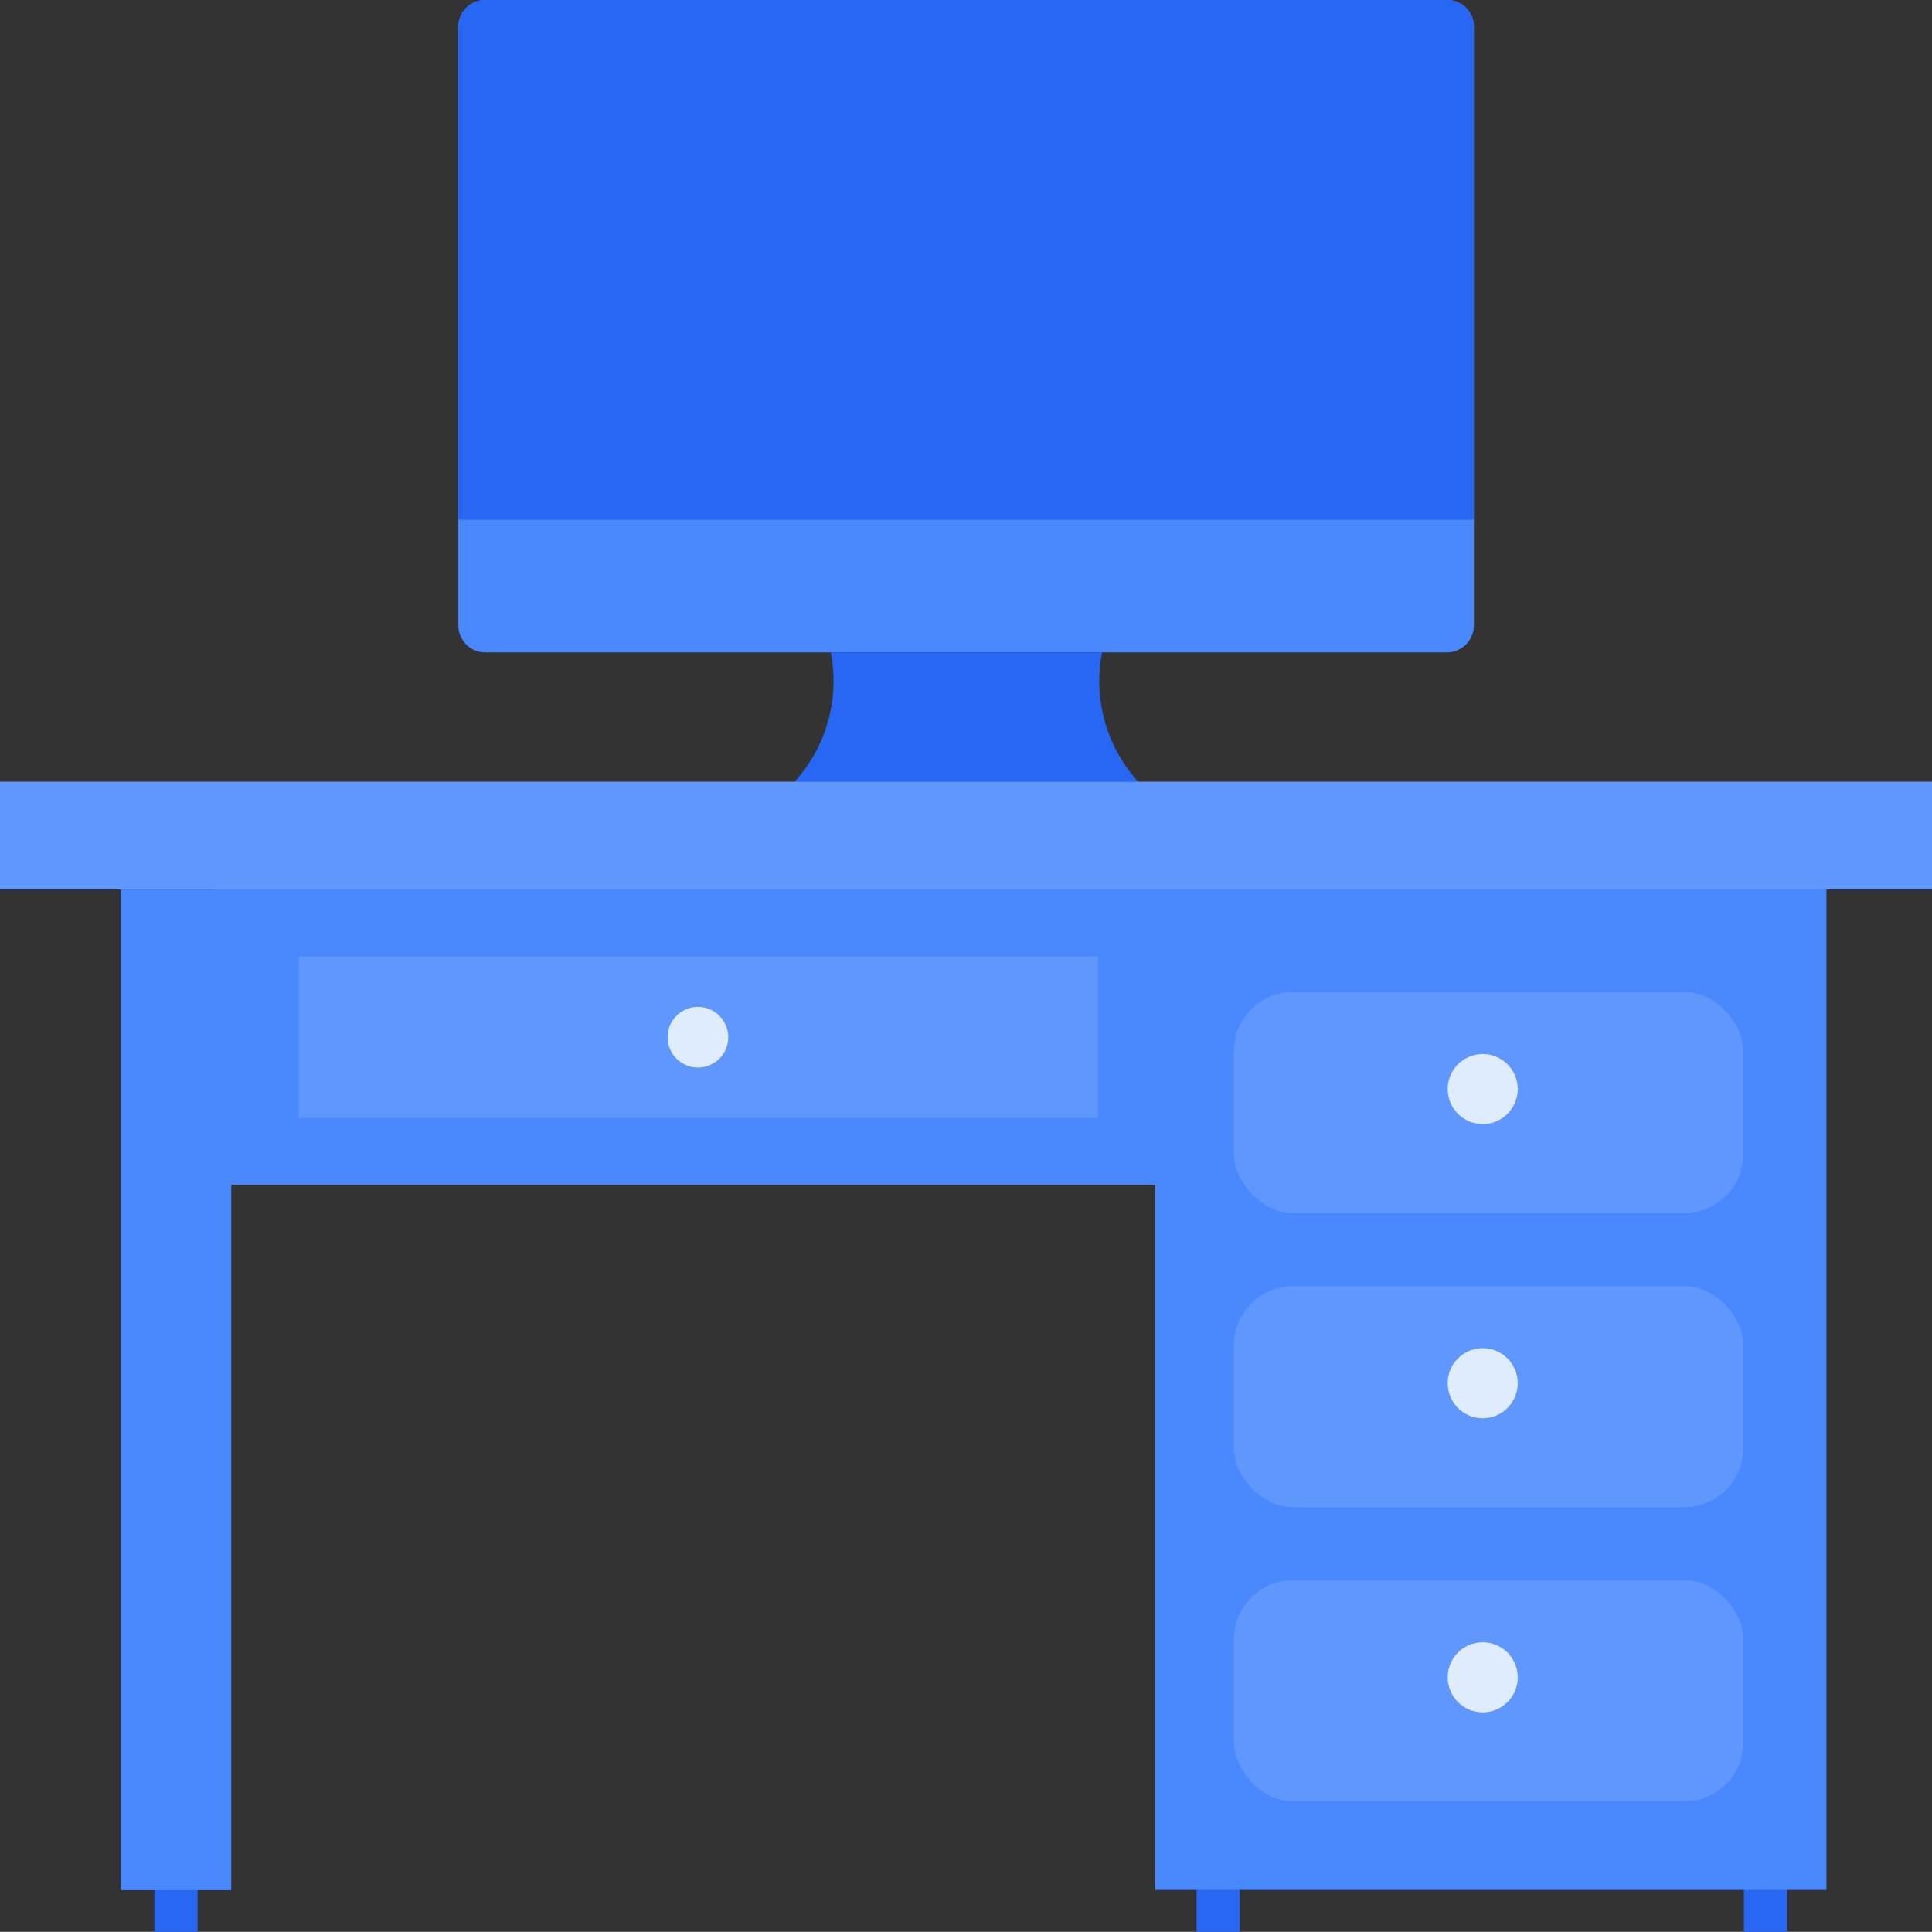 <svg id="Desk" xmlns="http://www.w3.org/2000/svg" width="30.002" height="30" viewBox="0 0 30.002 30">
  <rect x="0" y="0" width="30.002" height="30" fill="#333333" stroke="none"/>
  <path id="Trazado_710" data-name="Trazado 710" d="M3908.8,2077.165v9.293a.419.419,0,0,1-.417.42h-14.936a.419.419,0,0,1-.418-.42v-9.293a.417.417,0,0,1,.415-.418h14.939a.415.415,0,0,1,.417.417Z" transform="translate(-3885.912 -2076.747)" fill="#4988fd"/>
  <path id="Trazado_711" data-name="Trazado 711" d="M3908.8,2077.165v7.654h-15.771v-7.654a.417.417,0,0,1,.415-.418h14.939a.415.415,0,0,1,.417.417Z" transform="translate(-3885.912 -2076.747)" fill="#2767f4"/>
  <line id="Línea_120" data-name="Línea 120" x1="15.644" transform="translate(7.178 8.239)" fill="none"/>
  <rect id="Rectángulo_726" data-name="Rectángulo 726" width="15.012" height="4.791" transform="translate(3.313 13.608)" fill="#4988fd"/>
  <g id="Grupo_507" data-name="Grupo 507" transform="translate(12.338 10.131)">
    <path id="Trazado_712" data-name="Trazado 712" d="M3895.813,2084.16a2.326,2.326,0,0,0,.563-2.01h4.213a2.32,2.32,0,0,0,.563,2.01" transform="translate(-3895.813 -2082.15)" fill="#2767f4"/>
  </g>
  <rect id="Rectángulo_727" data-name="Rectángulo 727" width="30.002" height="1.674" transform="translate(0 12.139)" fill="#6097fd"/>
  <rect id="Rectángulo_728" data-name="Rectángulo 728" width="0.669" height="0.784" transform="translate(2.398 29.216)" fill="#2767f4"/>
  <rect id="Rectángulo_729" data-name="Rectángulo 729" width="1.716" height="15.539" transform="translate(1.875 13.814)" fill="#4988fd"/>
  <rect id="Rectángulo_730" data-name="Rectángulo 730" width="0.669" height="0.784" transform="translate(18.581 29.216)" fill="#2767f4"/>
  <rect id="Rectángulo_731" data-name="Rectángulo 731" width="0.669" height="0.784" transform="translate(27.081 29.216)" fill="#2767f4"/>
  <rect id="Rectángulo_732" data-name="Rectángulo 732" width="12.412" height="2.511" transform="translate(4.639 14.852)" fill="#6097fd"/>
  <path id="Trazado_713" data-name="Trazado 713" d="M3909.224,2084.113v15.537H3898.8v-15.537" transform="translate(-3880.861 -2070.301)" fill="#4988fd"/>
  <rect id="Rectángulo_733" data-name="Rectángulo 733" width="7.911" height="3.433" rx="0.915" transform="translate(19.162 15.404)" fill="#6097fd"/>
  <circle id="Elipse_64" data-name="Elipse 64" cx="0.544" cy="0.544" r="0.544" transform="translate(22.481 16.368)" fill="#dfecfd"/>
  <circle id="Elipse_65" data-name="Elipse 65" cx="0.471" cy="0.471" r="0.471" transform="translate(10.367 15.636)" fill="#dfecfd"/>
  <rect id="Rectángulo_734" data-name="Rectángulo 734" width="7.911" height="3.433" rx="0.915" transform="translate(19.162 19.973)" fill="#6097fd"/>
  <circle id="Elipse_66" data-name="Elipse 66" cx="0.544" cy="0.544" r="0.544" transform="translate(22.481 20.936)" fill="#dfecfd"/>
  <rect id="Rectángulo_735" data-name="Rectángulo 735" width="7.911" height="3.433" rx="0.915" transform="translate(19.162 24.539)" fill="#6097fd"/>
  <circle id="Elipse_67" data-name="Elipse 67" cx="0.544" cy="0.544" r="0.544" transform="translate(22.481 25.503)" fill="#dfecfd"/>
</svg>
